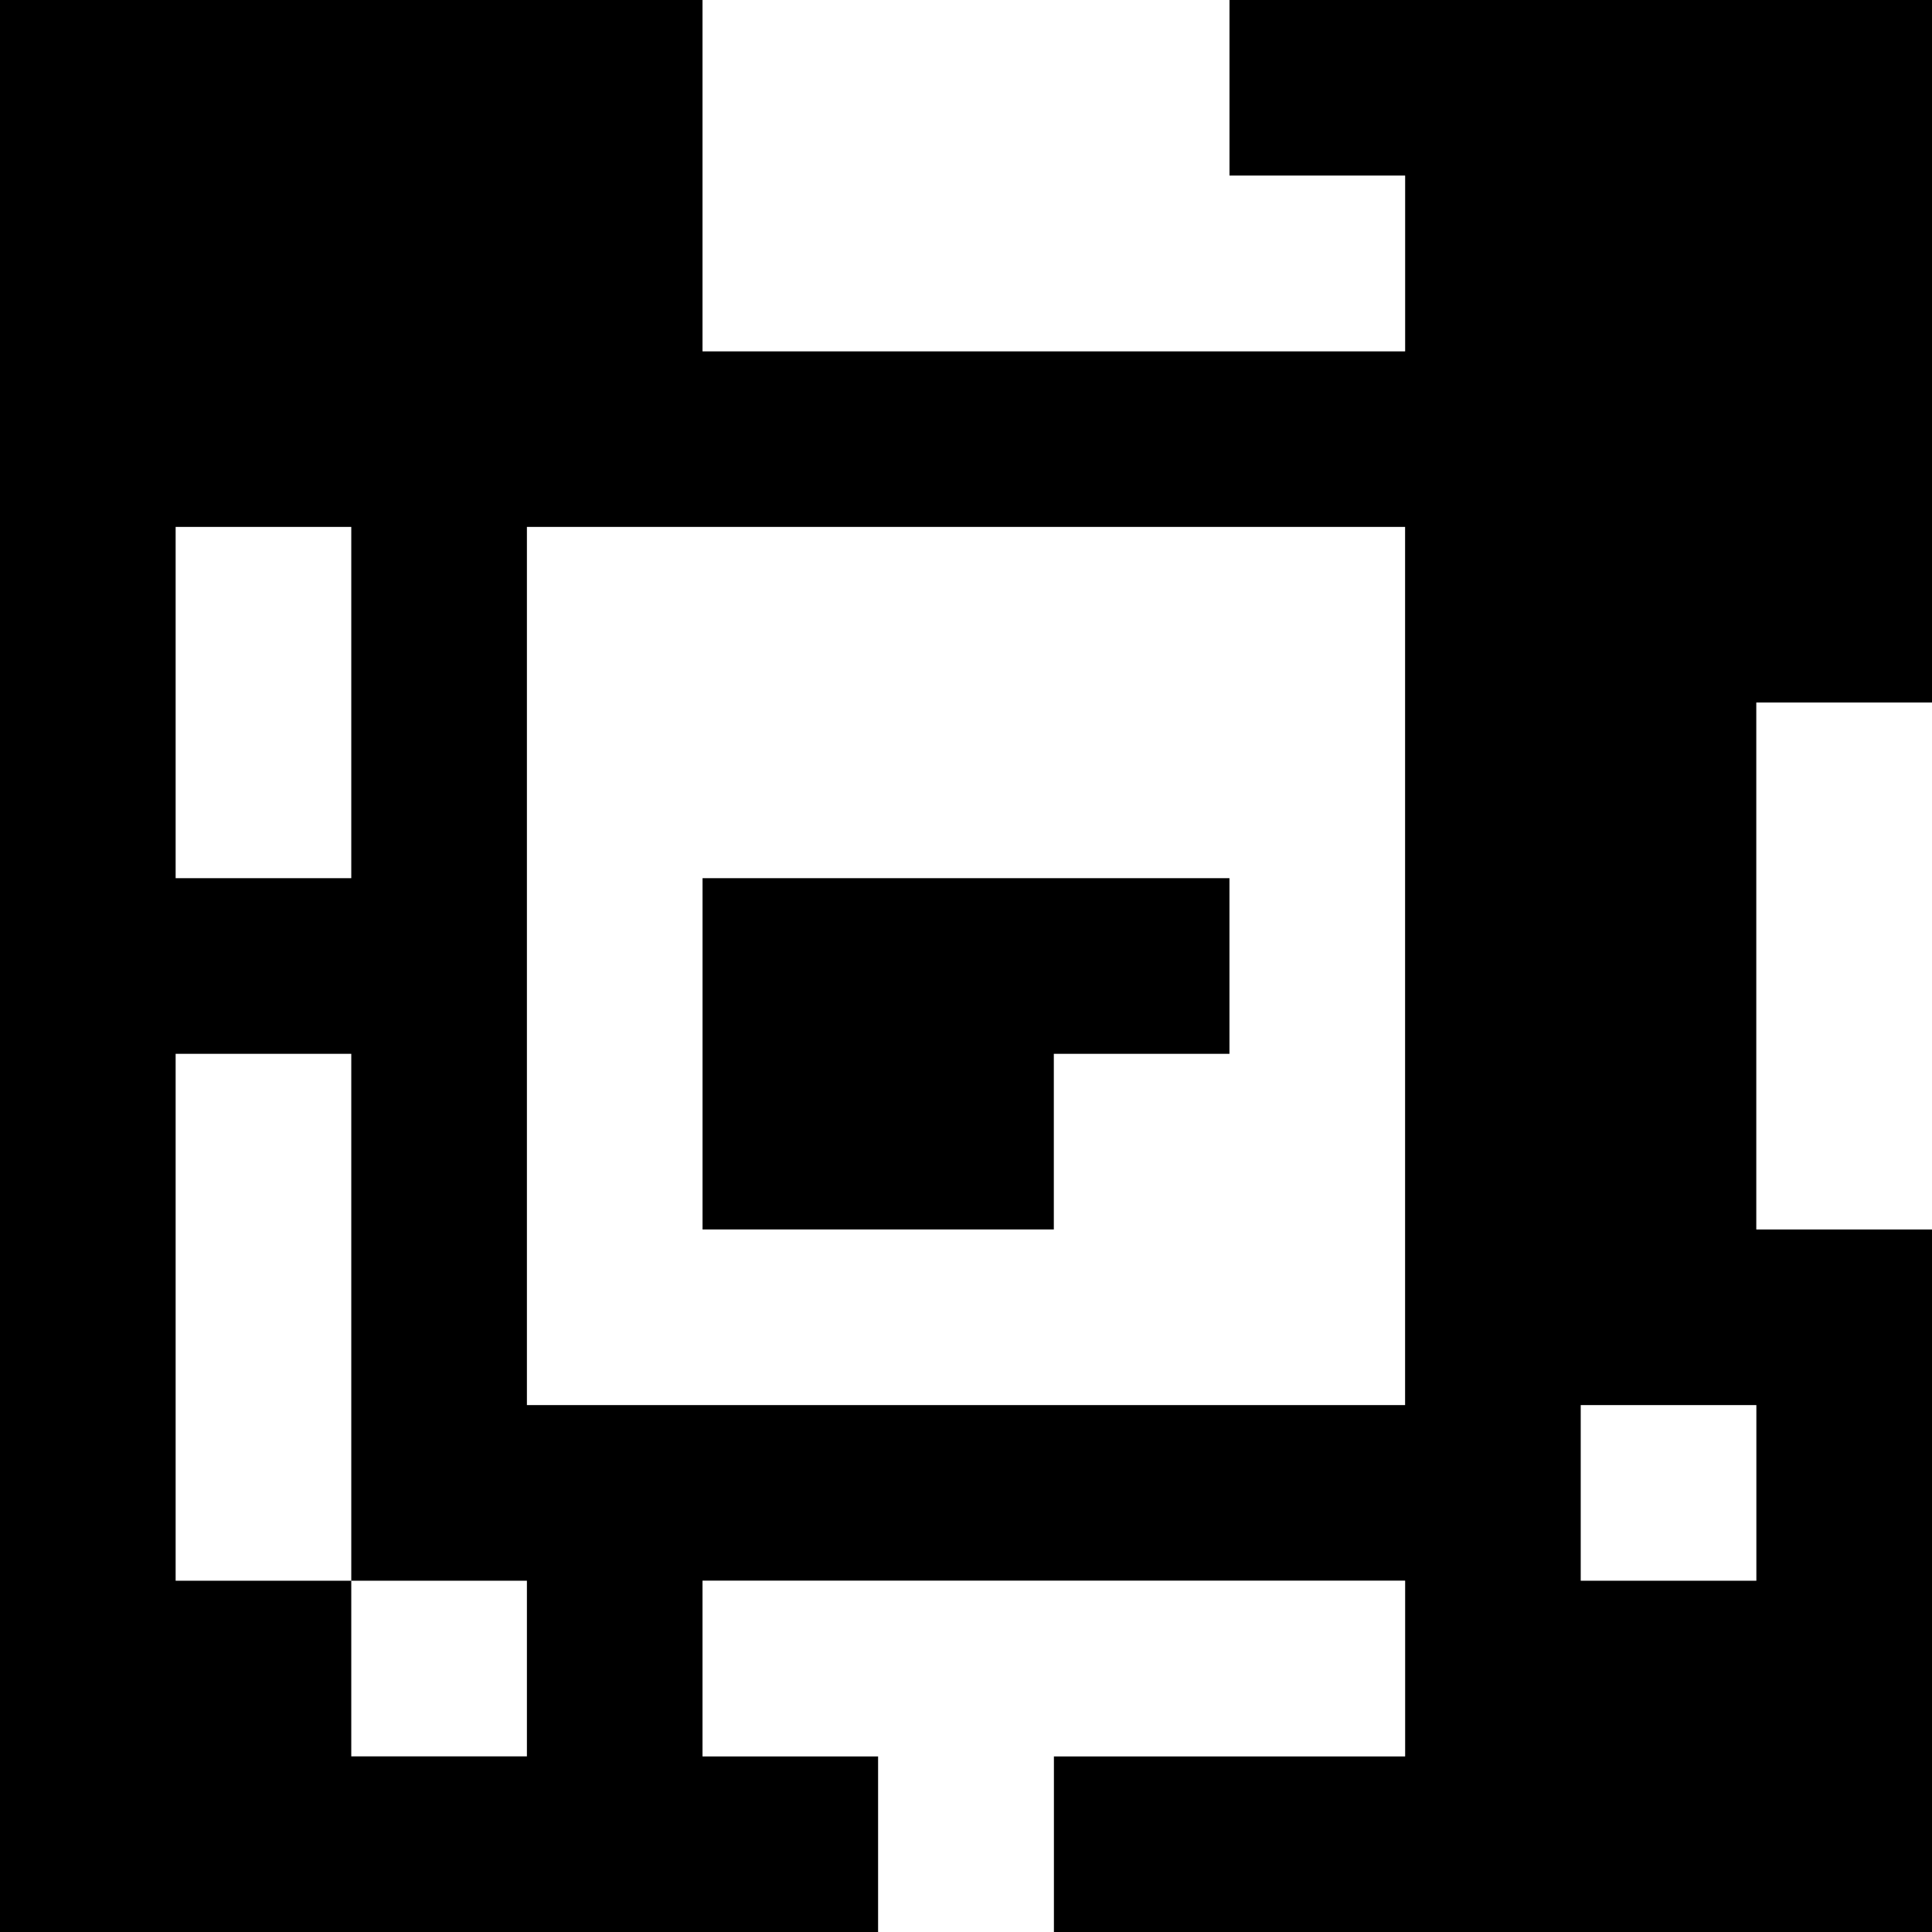 <?xml version="1.0" standalone="yes"?>
<svg xmlns="http://www.w3.org/2000/svg" width="110" height="110">
<rect width="100%" height="100%" fill="#808080" stroke="none"/>
<path style="fill:#000000; stroke:none;" d="M0 0L0 110L50 110L50 100L40 100L40 90L80 90L80 100L60 100L60 110L110 110L110 70L100 70L100 40L110 40L110 0L70 0L70 10L80 10L80 20L40 20L40 0L0 0z"/>
<path style="fill:#ffffff; stroke:none;" d="M40 0L40 20L80 20L80 10L70 10L70 0L40 0M10 30L10 50L20 50L20 30L10 30M30 30L30 80L80 80L80 30L30 30M100 40L100 70L110 70L110 40L100 40z"/>
<path style="fill:#000000; stroke:none;" d="M40 50L40 70L60 70L60 60L70 60L70 50L40 50z"/>
<path style="fill:#ffffff; stroke:none;" d="M10 60L10 90L20 90L20 100L30 100L30 90L20 90L20 60L10 60M90 80L90 90L100 90L100 80L90 80M40 90L40 100L50 100L50 110L60 110L60 100L80 100L80 90L40 90z"/>
</svg>
